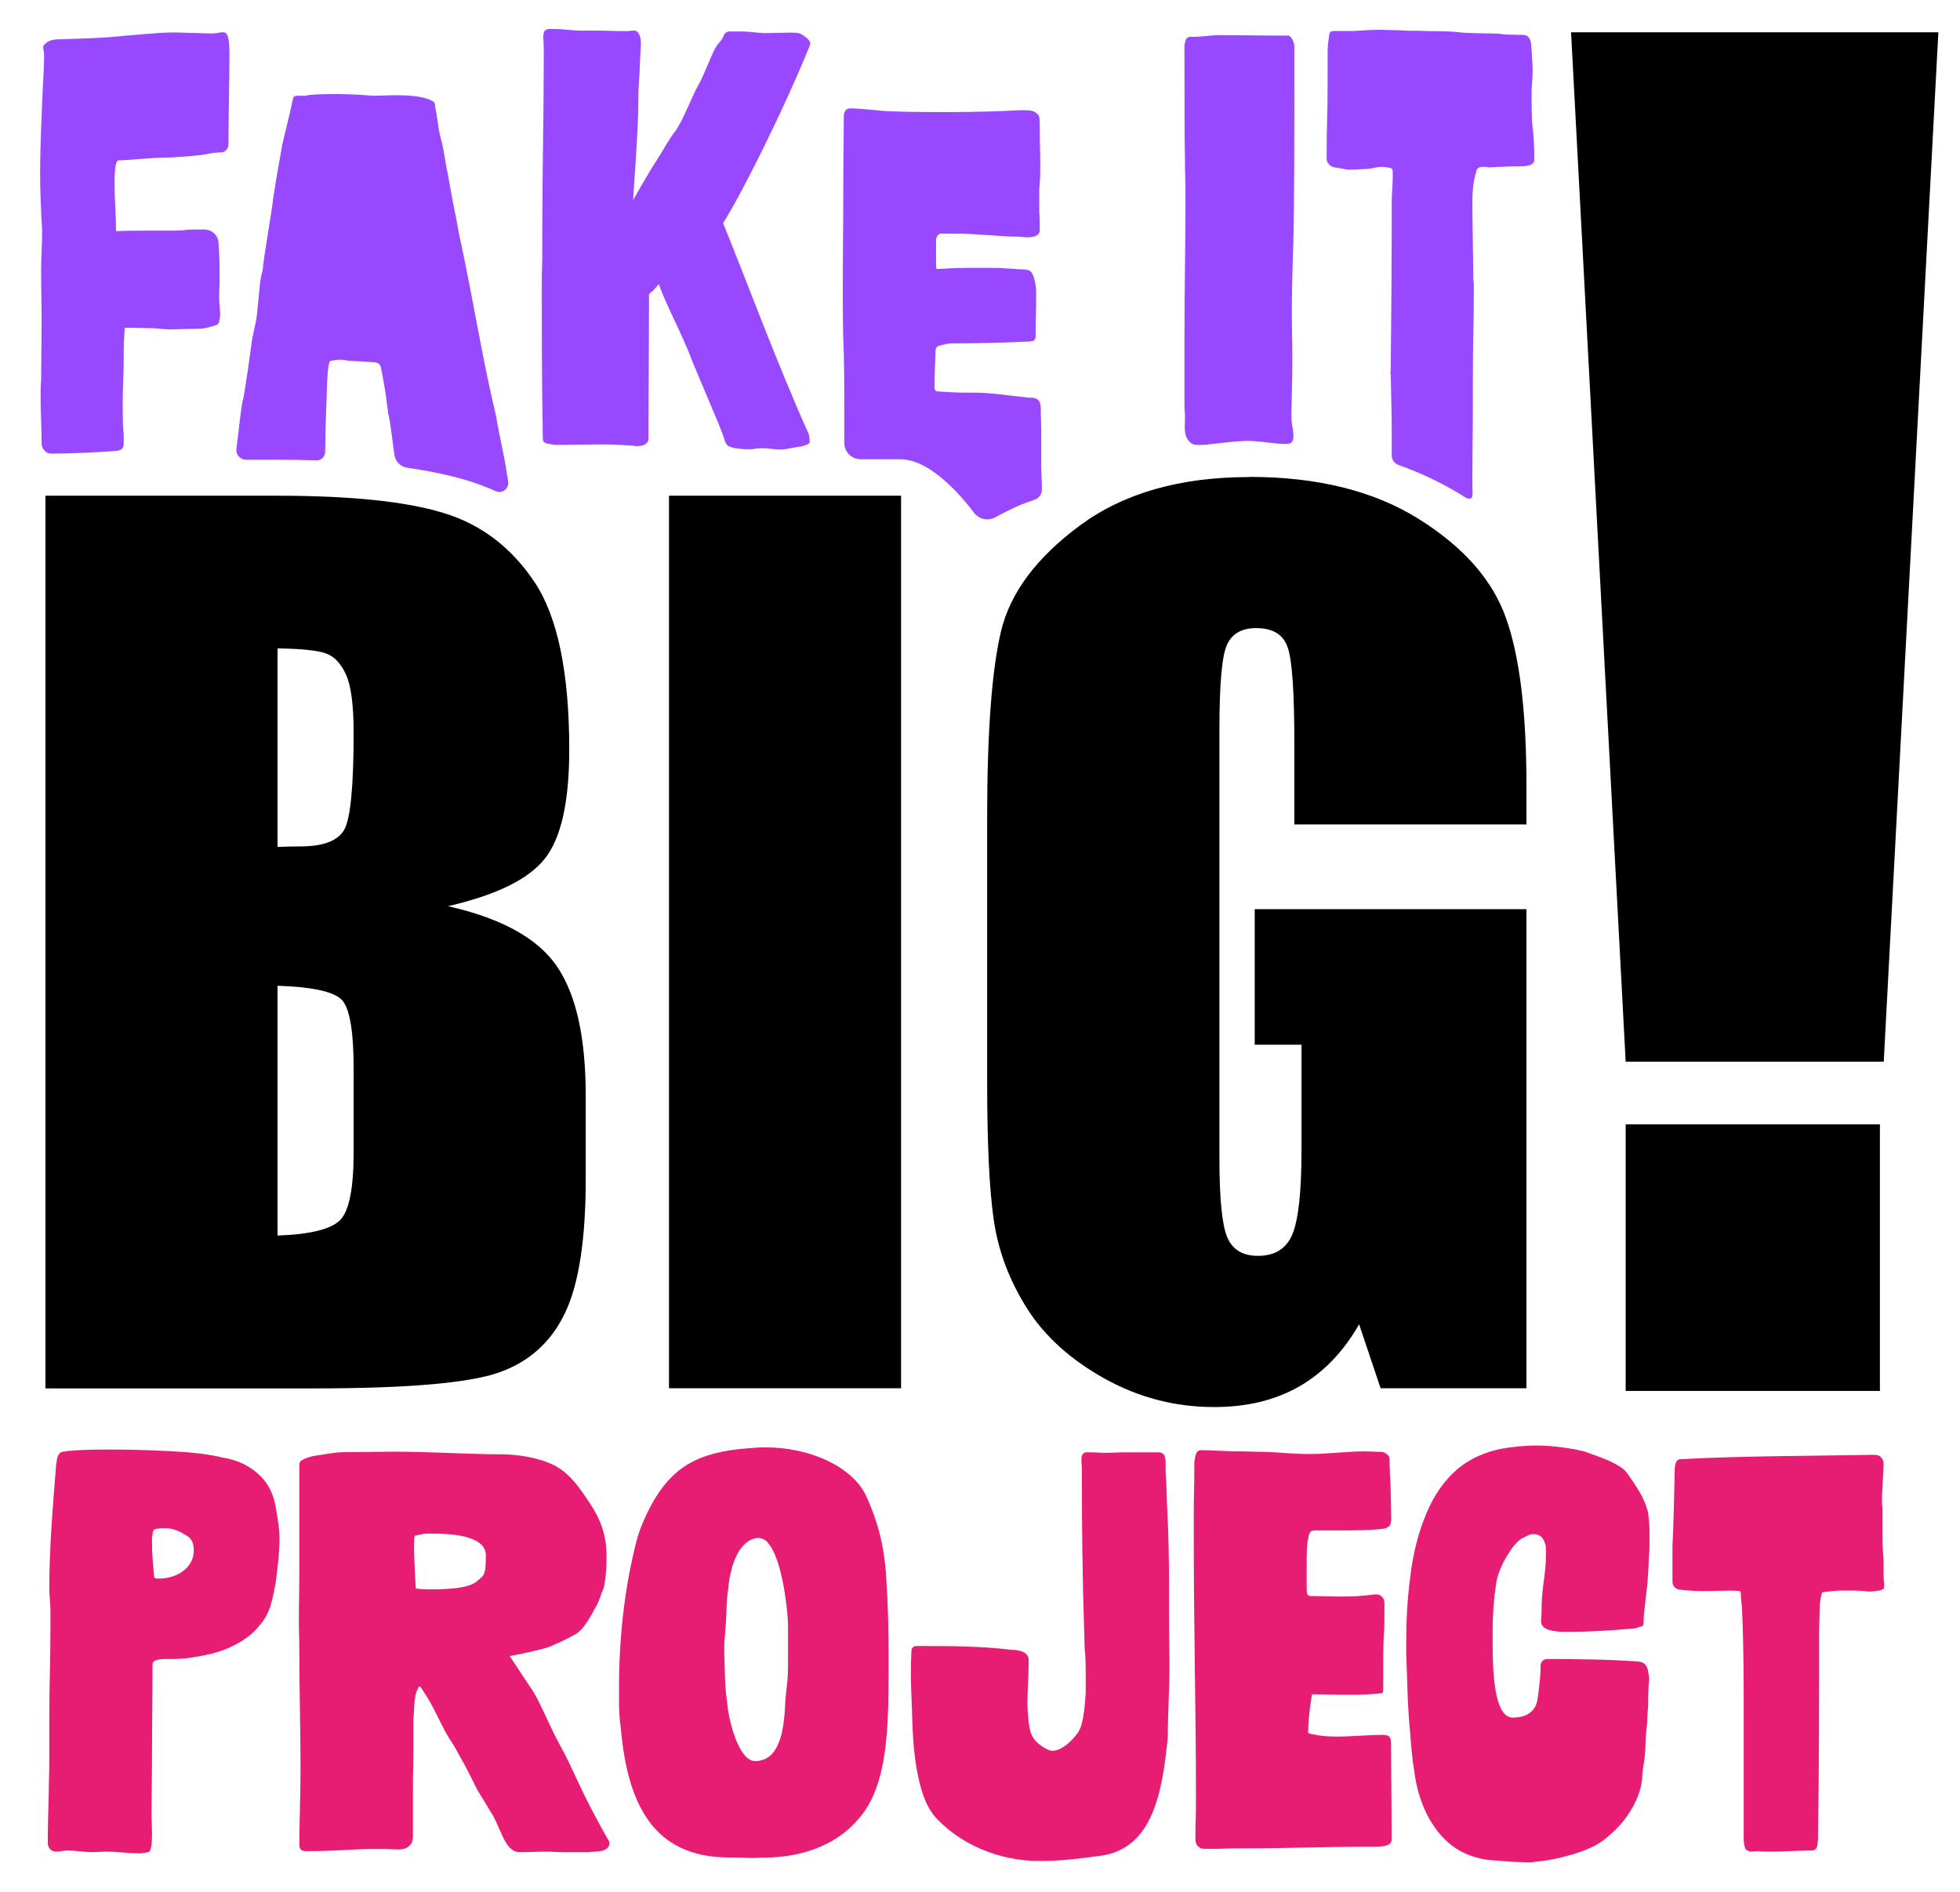 <?xml version="1.0" encoding="UTF-8"?>
<svg id="Calque_1" data-name="Calque 1" xmlns="http://www.w3.org/2000/svg" viewBox="0 0 117.72 113.62">
  <defs>
    <style>
      .cls-1 {
        fill: #9848ff;
      }

      .cls-2 {
        fill: #e71d73;
      }
    </style>
  </defs>
  <g>
    <path d="M16.64,29.77c4.39,0,7.72.34,9.98,1.03,2.26.68,4.09,2.07,5.48,4.15,1.39,2.08,2.09,5.44,2.09,10.07,0,3.13-.49,5.32-1.47,6.55-.98,1.24-2.92,2.18-5.81,2.85,3.22.73,5.41,1.94,6.55,3.63,1.15,1.69,1.72,4.28,1.72,7.77v4.97c0,3.62-.41,6.31-1.24,8.05-.83,1.75-2.15,2.94-3.96,3.58-1.81.64-5.52.96-11.12.96H2.73V29.77h13.91M16.67,50.86c.6-.02,1.06-.03,1.39-.03,1.37,0,2.24-.34,2.62-1.01.37-.67.56-2.6.56-5.78,0-1.68-.15-2.85-.46-3.53-.31-.67-.71-1.1-1.21-1.27-.5-.18-1.46-.28-2.9-.3v11.92M16.67,74.2c1.96-.07,3.22-.38,3.76-.93.54-.55.81-1.91.81-4.07v-5c0-2.3-.24-3.69-.73-4.17-.49-.49-1.77-.76-3.84-.83v15"/>
    <path d="M54.12,29.77v53.6h-13.94V29.77h13.94Z"/>
    <path d="M75.04,28.64c4.08,0,7.47.84,10.16,2.52,2.69,1.68,4.45,3.67,5.26,5.98.82,2.31,1.22,5.66,1.22,10.05v2.32h-13.94v-4.87c0-3.07-.13-4.99-.4-5.76-.26-.77-.89-1.16-1.89-1.16-.86,0-1.45.33-1.75.99-.31.66-.46,2.36-.46,5.1v25.72c0,2.41.15,3.99.46,4.75s.93,1.14,1.85,1.14c1.02,0,1.71-.43,2.07-1.29.36-.86.55-2.54.55-5.03v-6.36h-2.81v-8.14h16.32v28.77h-8.76l-1.29-3.84c-.95,1.66-2.15,2.9-3.59,3.73-1.45.83-3.15,1.24-5.12,1.24-2.34,0-4.53-.57-6.58-1.71-2.04-1.14-3.6-2.54-4.66-4.22s-1.72-3.44-1.99-5.28c-.27-1.84-.4-4.61-.4-8.29v-15.92c0-5.12.28-8.84.83-11.16.55-2.32,2.14-4.44,4.75-6.37,2.62-1.93,6-2.9,10.15-2.9"/>
  </g>
  <path d="M116.42,1.94l-3.28,61.82h-15.5l-3.28-61.82h22.07ZM112.91,67.52v16.01h-15.27v-16.01h15.27Z"/>
  <g>
    <path class="cls-1" d="M13.44,1.94h-.15c-.15.03-.37.07-.62.07-.37,0-.77-.03-1.05-.03-.53,0-.62-.03-1.12-.03-1.08,0-2.14.14-3.19.21-.09.03-.19.03-.31.03-.81.1-2.54.14-3.35.17-.28,0-.53,0-.81.17-.19.14-.25.21-.25.31s.06.24.06.48c0,.72-.06,1.44-.09,2.16-.06,1.51-.15,3.29-.15,5.01,0,.75.03,1.48.06,2.16,0,.41.06.86.06,1.27,0,.75-.06,1.54-.06,2.3,0,1.03.03,2.02.03,3.05,0,1.13-.03,2.47-.03,3.57-.03.34-.03.65-.03,1,0,.93.06,1.82.06,2.78,0,.21.06.31.19.45.12.14.25.17.4.17,1.02,0,2.85-.07,3.97-.17.28-.07.37-.17.37-.45v-.24c0-.21,0-.38-.03-.55-.03-.45-.03-1.2-.03-1.65,0-.82.06-1.82.06-2.61,0-1.06,0-.79.06-1.89l1.74.03c.37.03.68.07.99.07.4,0,.84-.03,1.46-.03.34,0,.68-.03,1.02-.14.19-.07.4-.07.46-.27.03-.14.06-.31.06-.48,0-.34-.06-.69-.06-1v-.03c0-.51.03-.55.03-1,0-2.06-.06-1.68-.06-2.16,0-.58-.43-.89-.9-.89h-.46c-.68,0-.65.07-1.36.07h-1.49c-.56,0-1.12,0-1.95.03v-.03c0-.72-.09-1.92-.09-2.85,0-.79.06-1.37.25-1.37.53,0,1.98-.17,2.94-.17.34,0,1.58-.1,1.92-.14.59-.07.71-.17,1.33-.17.22-.03.4-.24.4-.48,0-1.44.06-3.74.06-5.46,0-.69-.06-1.27-.34-1.27Z"/>
    <path class="cls-1" d="M48.67,2.65c0-.07-.03-.14-.06-.21-.15-.17-.34-.31-.53-.41-.15-.07-.4-.07-.68-.07-.43,0-.96.03-1.39.03h-.15c-.56-.03-.81-.1-1.33-.1h-.71c-.09,0-.22.03-.31.17-.03.03-.06.07-.06.14-.28.48-.31.34-.56.82-.28.58-.62,1.51-.93,2.06-.43.75-.9,2.09-1.39,2.78-.5.65-.71,1.13-1.18,1.85-.46.69-1.36,2.3-1.36,2.3,0-.41.31-4.02.31-5.97,0-.34,0-.65.03-1,.06-.75.06-1.51.12-2.27v-.21c0-.21-.03-.45-.19-.62-.06-.1-.15-.1-.25-.1s-.19,0-.31.03h-.37c-.5,0-.81-.03-1.61-.03h-.99c-.59-.03-1.02-.1-1.49-.1h-.28c-.15,0-.31.07-.34.24-.03.1-.03.21-.03.27.03.38.03.75.03,1.13,0,3.47-.09,7.07-.09,10.64v.55c0,.65,0,1.27-.03,1.92,0,3.33,0,6.38.06,9.71,0,.31.03.38.31.45.19.03.37.07.53.07.56,0,1.8-.03,2.6-.03h.19c.68,0,1.05.03,1.7.07.12,0,.19.03.28.03h.06c.22,0,.37-.03.53-.14.09-.07.15-.17.15-.31v-.51c0-2.68.03-5.32.03-8v-.07c0-.14.12-.21.22-.28l.37-.41c.46,1.27,1.08,2.37,1.67,3.78.19.41.28.72.43,1.06.4.96.74,1.75,1.08,2.57.22.51.46,1.06.68,1.68.06.14.09.24.12.38l.03.03c.09.24.28.27.53.34.25.03.5.07.74.07.19,0,.37,0,.5-.03.19-.03.34-.03.46-.03.37,0,.62.07,1.02.07.15,0,.37,0,.62-.07.31-.07.96-.1,1.15-.31.03,0,.03-.07.03-.1,0-.17-.03-.38-.06-.45-1.89-4.19-3.9-9.64-5.14-12.66,1.05-1.65,3.53-6.55,5.17-10.57.03-.1.06-.14.06-.21Z"/>
    <path class="cls-1" d="M62.54,25.92c0-.46-.03-.92-.03-1.38,0-.35-.09-.57-.4-.64-.15-.04-.34,0-.5-.04-1.12-.11-2.04-.28-3.16-.28h-.4c-.56,0-1.12-.03-1.67-.07-.19,0-.25-.07-.25-.28,0-.71.03-1.41.06-2.12,0-.21.06-.32.25-.35.25-.07.5-.14.77-.14,1.61,0,3.1-.04,4.62-.11.06,0,.25-.04.28-.07.09-.11.09-.14.09-.28v-.07c0-1.34.03-.81.03-2.01v-.53c0-.42-.12-1.2-.43-1.31-.12-.07-.53-.07-.68-.07-.22-.04-.37-.04-.59-.04-.37-.04-.65-.04-.93-.04h-1.8c-.5,0-1.49.07-1.55.07-.03-.14-.03-.25-.03-.39v-1.38s.03-.07.03-.11c.03-.14.12-.21.25-.25h.93c1.21,0,2.63.18,3.66.18.19,0,.4.04.62.04.34,0,.74-.07.74-.42,0-.39,0-.74-.03-1.1v-1.34c.06-.64.06-1.13.06-1.63,0-.57-.03-1.17-.03-1.87v-.35c0-.14,0-.57-.09-.64-.22-.25-.46-.28-.77-.28h-.31c-1.33.07-2.85.11-4.25.11-1.12,0-2.26,0-3.38-.04-.71,0-1.77-.18-2.57-.18-.25,0-.37.14-.4.42,0,1.41-.03,2.93-.03,4.31,0,2.09-.03,3.99-.03,5.97,0,1.31,0,2.65.06,4.06.03,1.2.03,2.4.03,3.6v1.73c0,.54.44.98.98.98h2.38c1.76,0,3.58,2.09,4.44,3.22.3.39.83.5,1.26.27.37-.2.83-.44,1.27-.64.42-.19.82-.32,1.1-.42.27-.09.45-.35.44-.64-.01-.44-.03-.88-.04-1.25v-2.23Z"/>
    <path class="cls-1" d="M77.34,2.14c-1.43,0-2.79-.03-4.28-.03-.46.03-.9.1-1.36.1h-.25c-.06,0-.15.07-.22.14-.03.1-.06.21-.09.34v.48c0,1,0,5.39.03,6.32,0,.75.03,1.48.03,2.23v.65c0,2.44-.06,5.15-.06,7.72v4.05c0,.24,0,.45.03.75v.34c0,.38-.12,1.09.43,1.42.38.23,2.05-.17,3.38-.17.88,0,2.32.32,2.57.11.25-.21.09-.8.05-1.1-.03-.18-.04-.38-.04-.56.03-1.33.06-2.41.06-3.33,0-1-.03-1.89-.03-2.81,0-1.2.03-2.51.09-4.29.06-1.82.06-7.25.06-9.17v-2.51c0-.24-.09-.45-.25-.62-.06-.07-.09-.07-.15-.07Z"/>
    <path class="cls-1" d="M91.99,6.08v-.69c.03-.41.06-.79.06-1.17s-.03-.75-.06-1.17c-.03-.34,0-.58-.19-.82-.06-.1-.25-.14-.4-.14-.46,0-.96,0-1.43-.07-.74-.03-1.77,0-2.51-.1-.74-.07-1.52-.03-2.26-.07-.37,0-.71,0-1.09-.03-.31,0-.87-.03-1.21-.03-.5,0-1.02.03-1.55.07h-1.18c-.15,0-.34,0-.34.27-.06.41-.09.62-.09,1.03v1.37c0,2.71-.06,2.47-.06,4.98,0,.21.09.34.28.48.06.03.19.07.28.07l.56.1c.06.03.16.03.22.03.34,0,.4,0,.77-.03.59,0,.81-.14,1.21-.14.12,0,.31.03.53.07.09.03.12.14.12.24v.27c0,.51-.06,1-.06,1.48,0,3.19-.03,7.59-.06,10.23-.03.03-.03.07-.03.07t.03.07c.03,1.48.06,2.54.06,3.81v1.1c0,.25.16.47.4.56,1.38.49,2.66,1.11,3.86,1.85.21.13.3.22.5.15.15-.05.08-.53.08-.87,0-1.51.03-2.99.03-4.43v-1.82c0-2.2.06-3.47.06-5.53,0-.17,0-.31-.03-.45,0-.38-.06-4.12-.06-4.47,0-.72.03-1.44.25-2.09.03-.17.16-.24.43-.24.09,0,.19,0,.31.03h.12c.15,0,.34-.03.56-.03.65-.03.5-.03,1.21-.03.4,0,.74-.07.81-.27.03,0,.03-.07.03-.07,0-2.27-.16-1.37-.16-3.57Z"/>
    <path class="cls-1" d="M29.98,26.06v-.07c-.09-.41-.12-.62-.19-1.03-.81-3.36-1.36-6.9-2.11-10.4-.12-.48-.19-.96-.28-1.44-.19-.89-.34-1.75-.5-2.64-.09-.38-.25-1.44-.34-1.85-.28-.96-.22-1.24-.43-2.23,0-.1,0-.17-.06-.27-.5-.34-1.39-.41-2.26-.41-.5,0-.99.03-1.39.03-.12,0-.28-.03-.46-.03-.25-.03-1.08-.07-1.92-.07-.74,0-1.49.03-1.7.1h-.46c-.15,0-.25.03-.28.17-.22,1.03-.43,1.82-.65,2.78-.15.93-.34,1.85-.46,2.71-.09.45-.12.89-.19,1.3-.19,1.2-.37,2.3-.5,3.23,0,.17-.03.34-.09.55-.15.51-.22,2.4-.37,2.95-.06.31-.12.58-.19.89-.06.38-.46,3.47-.59,3.81-.05.2-.2,1.45-.36,2.82-.04.35.23.65.58.65h1.82c.84,0,1.64.01,2.4.04.29,0,.52-.21.53-.5,0-.42.02-.85.02-1.29.03-.62.03-1.2.06-1.72.03-.69.03-2.44.25-2.47.22-.03.4-.07.59-.07.15,0,.34.03.5.07.12,0,1.52.07,1.61.1.22.03.31.17.34.41.19.96.28,1.54.4,2.51,0,.1.03.21.06.31.09.48.15,1,.22,1.51.02.14.05.45.11.82.06.39.37.7.76.76,1.35.19,2.55.45,3.6.76.6.18,1.17.4,1.73.65.39.17.81-.17.74-.59-.09-.57-.19-1.15-.19-1.17-.12-.65-.22-1.06-.34-1.68Z"/>
  </g>
  <g>
    <path class="cls-2" d="M3.4,87.86c0-.29.1-.65.39-.68.59-.1,1.66-.13,2.83-.13,1.6,0,3.39.07,4.56.16.75.06,1.53.16,2.22.33.85.13,1.63.49,2.25,1.11.52.52.78,1.14.91,1.86.1.62.23,1.24.23,1.89,0,.91-.13,1.79-.23,2.64-.2,1.04-.33,1.86-.95,2.54-.62.85-1.86,1.5-3.03,1.76-.72.16-1.43.29-2.15.29h-.39c-.33,0-.88,0-.88.33v.29c0,1.6-.03,3.32-.03,5.15,0,1.27-.03,2.44-.03,3.71,0,.16.03.59.03,1.01,0,.52-.03,1.07-.23,1.11-.29.07-.42.07-.65.07-.55,0-1.11-.1-1.92-.1-.26,0-.55.03-.85.03-.36,0-1.01-.1-1.4-.1-.29,0-.42.07-.75.07-.26-.03-.42-.2-.46-.46,0-1.04.03-2.05.06-3.1,0-.59.03-1.17.03-1.76v-2.8c0-1.69.07-3.49.07-5.31v-1.07c0-.42-.07-.85-.07-1.27,0-2.61.23-5.15.42-7.56ZM11.64,93.11c0-.42-.13-.72-.42-.88-.36-.23-.78-.46-1.34-.46-.13,0-.26,0-.39.03-.26.03-.29.07-.33.33,0,.07,0,.1-.03.16v.42c0,.65.06,1.3.13,1.96,0,.03,0,.06.03.1.03,0,.1.03.13.03h.13c1.04,0,2.09-.62,2.09-1.69Z"/>
    <path class="cls-2" d="M35.49,111.23h-1.79c-.29,0-.55-.03-.85-.03-.52,0-1.04.03-1.63.03-.95,0-1.14-1.56-1.79-2.48-.29-.52-.49-.78-.78-1.3-.42-.82-.62-1.27-1.11-2.12-.13-.23-.2-.39-.36-.62-.65-.95-.98-1.99-1.76-3.16-.06-.1-.13-.2-.23-.29-.36.49-.29,1.27-.36,1.99v1.4c0,1.11-.03,1.69-.03,2.8v2.87c0,.49-.36.75-.85.75h-.1c-.55-.03-1.01-.03-1.4-.03-1.34,0-2.09.13-4.01.13h-.07c-.26,0-.39-.13-.39-.36,0-1.37.07-3.03.07-4.63,0-2.38-.07-4.56-.07-6.97,0-.75-.03-1.27-.03-1.86,0-.98.03-2.05.03-3.1v-6.35c.03-.29.78-.46,1.04-.49.55-.07,1.07-.2,1.63-.2.36,0,2.67-.03,3.03-.03,2.22,0,4.46.16,6.65.16.75.03,1.92.16,2.87.62.88.42,1.43,1.14,1.96,1.92.68.98,1.27,1.95,1.27,3.58,0,.46-.03,1.79-.29,2.18-.1.33-.23.68-.42.98-.26.46-.65,1.24-1.17,1.53-.59.33-.95.49-1.56.75-.39.16-2.25.55-2.38.55.46.68.85,1.3,1.27,1.92.52.72,1.11,2.28,1.76,3.45.85,1.5,1.11,2.57,2.93,5.74.03.03.03.07.03.13,0,.49-.68.52-1.11.52ZM25.98,92.1h-.2c-.42,0-.2,0-.88.13-.03.26-.03.52-.03.78,0,.59.07,1.76.1,2.38.07,0,.13.03.2.03.13,0,.33.03.59.03,1.17,0,2.28-.07,2.8-.42.23-.2.49-.33.55-.65.07-.13.07-.85.07-.98,0-1.21-2.18-1.3-3.19-1.3Z"/>
    <path class="cls-2" d="M45.82,111.55c-.29.03-.59.03-.85.03-.39-.03-.78-.03-1.17-.03-4.69,0-6.13-3.39-6.52-7.82-.07-.49-.1-1.01-.1-1.5v-.95c0-3.19.39-6.16,1.04-8.7.2-.78.55-1.56.94-2.28,1.17-2.09,2.67-3.1,5.74-3.32.36-.03.72-.06,1.07-.06,2.67,0,5.18,1.14,6.03,2.87.65,1.43,1.04,2.7,1.21,4.63,0,.2.03.39.03.59.1,1.4.13,3,.13,4.56v.49c0,3.68-.03,7.1-1.76,9.12-1.24,1.5-3.23,2.38-5.8,2.38ZM46.11,92.62c-.16-.16-.36-.26-.62-.26h-.03c-.52.07-1.11.52-1.47,1.7-.13.46-.23.94-.26,1.43-.13.72-.07,1.53-.16,2.28-.03.78-.07.55-.07,1.08v.36c0,.36.03.65.03,1.01.03,1.11.03,1.14.16,2.18.07.81.65,3.36,1.66,3.36,1.6,0,1.76-2.18,1.82-3.65.1-1.14.16-1.04.16-2.41v-2.18c-.03-.91-.36-4.01-1.24-4.89Z"/>
    <path class="cls-2" d="M56.31,109.27c-.78-.78-1.08-2.05-1.27-3.13-.13-.78-.2-1.6-.23-2.41-.03-.78-.07-1.99-.1-2.77v-.91c0-.29.03-.62.03-.91.03-.2.1-.26.29-.29,1.92,0,3.88,0,5.74.23.23,0,.49.03.68.13.2.1.33.23.33.49v.29c0,.72-.07,1.5-.07,2.25,0,.39.03.78.07,1.17.07.39.07.72.39,1.11.2.23.72.62,1.04.62.59,0,1.21-.65,1.47-1.01.1-.1.13-.23.2-.33.23-.59.29-1.56.33-2.18v-.65c0-.55,0-1.11-.03-1.63-.07-.55-.03-.98-.07-1.63-.1-3.19-.13-5.8-.13-9.12v-.39c0-.13-.03-.33-.03-.49,0-.23.03-.42.23-.49h.33c.33,0,.59.03.81.03.46,0,.78-.03,1.34-.03h1.96c.23.03.33.13.36.33.03.13.03.26.03.36v.52c.06.78.06,1.53.1,2.31.16,2.93.07,5.47.13,8.99v.33c0,1.4-.1,2.83-.1,4.27-.33,3.29-.88,6.58-3.91,7.1-1.27.16-2.31.33-3.81.33-2.51,0-4.76-1.07-6.09-2.48Z"/>
    <path class="cls-2" d="M82.77,101.71c-.49.03-.91.07-1.4.07h-.39c-.78,0-1.4-.03-2.18-.03,0,0-.23,1.27-.23,2.28,0,.1.23.1.32.13.46.1.91.13,1.4.13.85,0,1.86-.1,2.64-.1h.07c.29,0,.55,0,.55.49,0,1.69.03,3.42.03,5.08v.72c0,.39-.55.42-.98.42h-.23c-2.54,0-4.92.1-7.59.1-.49,0-.98,0-1.47.03h-.85c-.1,0-.23,0-.33-.03-.2-.1-.33-.26-.33-.52v-.78c.03-.68.03-1.4.03-2.09,0-4.72-.13-9.81-.13-14.92v-2.05c0-.72.03-1.47.03-2.22v-.42c0-.26.03-.49.13-.75.07-.1.13-.16.26-.16h.07c.72,0,1.34.07,2.18.07.59,0,.94.03,1.53.03,1.11.03,1.66.13,2.77.13.36,0,.52,0,.88-.03s.59-.03.95-.06c.39-.03,1.04-.07,1.4-.07.39,0,.62.03,1.04.03.2,0,.36.1.49.29.03.07.03.1.03.16v.36c.03.26,0,.39.03.62s.07,2.35.07,2.57c0,.39-.1.55-.49.62-.78.1-1.99.1-2.9.1h-1.11c-.2,0-.36,0-.42.2-.13.39-.16.95-.16,1.43v1.79c0,.16,0,.29.03.39s.13.13.23.13c.59,0,1.21.03,1.86.03.59,0,1.17-.03,1.73-.1.1,0,.16-.03.26-.03h.07c.1,0,.23.03.29.1.2.13.2.36.2.55v.75c0,1.24-.07.52-.07,2.9v1.37c0,.1,0,.2-.06.26-.07,0-.2.03-.26.03Z"/>
    <path class="cls-2" d="M89.51,111.71c-.91-.1-1.66-.39-2.31-.88-1.27-.98-2.02-2.64-2.25-4.4-.13-.78-.2-1.6-.26-2.44-.06-.59-.1-1.21-.13-1.79-.03-1.01-.07-1.95-.1-2.9v-.72c0-1.3.07-2.57.23-3.78.16-1.43.49-2.77.98-3.91.46-1.11,1.11-2.05,1.96-2.74.68-.55,1.53-.94,2.51-1.14.72-.13,1.43-.2,2.15-.2.78,0,1.56.1,2.31.23.33.07.52.1.85.23.68.26,1.08.36,1.7.72.29.16.49.33.68.62.52.75.88,1.3,1.11,2.05.03.1.06.2.06.29.03.33.07.65.07,1.01v.88c0,.2,0,.36-.03.55,0,.23-.03.49-.03.72l-.06.95c-.07.55-.13,1.21-.2,1.76-.03.2-.03.39-.03.59s-.03.26-.26.29c-.13.07-.26.1-.39.1-1.47.13-2.57.2-4.01.2-.72,0-1.5-.1-1.5-.62,0-.26.03-.36.03-.59v-.32c.03-1.27.26-1.92.26-3.1v-.33c0-.13,0-.23-.07-.39-.1-.33-.33-.52-.65-.52-.06,0-.16,0-.23.03-.2.07-.36.16-.55.26-.26.2-.46.42-.65.72-.39.59-.78,1.34-.85,2.05-.13.81-.2,1.82-.2,2.64v.95c0,1.66.1,4.37,1.21,4.37,1.27,0,1.43-.85,1.47-1.01.07-.39.2-1.53.2-1.89v-.26c.03-.23.2-.36.42-.36,1.86,0,3.88.03,5.54.16.29.07.42.23.49.52.03.2.07.39.07.59,0,.1-.03.16-.03.26-.03.42-.03.88-.03,1.3-.03.33-.06.65-.06.98-.03.42-.1.85-.1,1.27,0,.52-.07,1.07-.16,1.56,0,.1-.03.2-.03.29,0,1.4-1.04,2.87-1.86,3.55-.1.07-.16.16-.26.23-.59.52-1.3.78-2.02,1.01-1.01.29-1.56.39-2.57.49h-.16l-.91-.03c-.46-.03-.88-.07-1.3-.1Z"/>
    <path class="cls-2" d="M104.01,95.52c-.49,0-1.11.03-1.76.03-.42,0-.88-.03-1.24-.07-.07,0-.13-.03-.23-.03-.2-.1-.33-.23-.33-.46v-2.15c.07-1.37.1-2.97.13-4.27v-.16c0-.33.03-.78.36-.78,3.62-.2,8.57-.2,11.44-.26h.16c.2,0,.39.03.52.26.07.1.07.23.07.39-.03.88-.1,1.47-.1,2.15,0,.16.03.33.03.49v1.5c0,.62.03.95.07,1.56v.72c0,.23,0,.42.03.65v.23c0,.13-.16.16-.29.2-.26.03-.39.06-.55.06-.23,0-.46-.06-1.01-.06h-.75c-.33,0-.72.06-1.11.1-.1.2-.16.72-.16.98,0,.52-.03.95-.03,1.3,0,3.65,0,8.08-.07,12.38,0,.13,0,.29-.03.46,0,.23-.13.39-.33.39-.65,0-1.73.07-2.54.07-.26,0-.49,0-.65-.03h-.1c-.13,0-.23.03-.36.03-.1,0-.16-.03-.29-.1-.1-.06-.16-.46-.16-.59v-7.17c0-2.31,0-4.4-.1-6.68,0-.16-.07-.65-.07-.81,0-.1,0-.2-.03-.29-.16-.03-.36-.03-.52-.03Z"/>
  </g>
</svg>